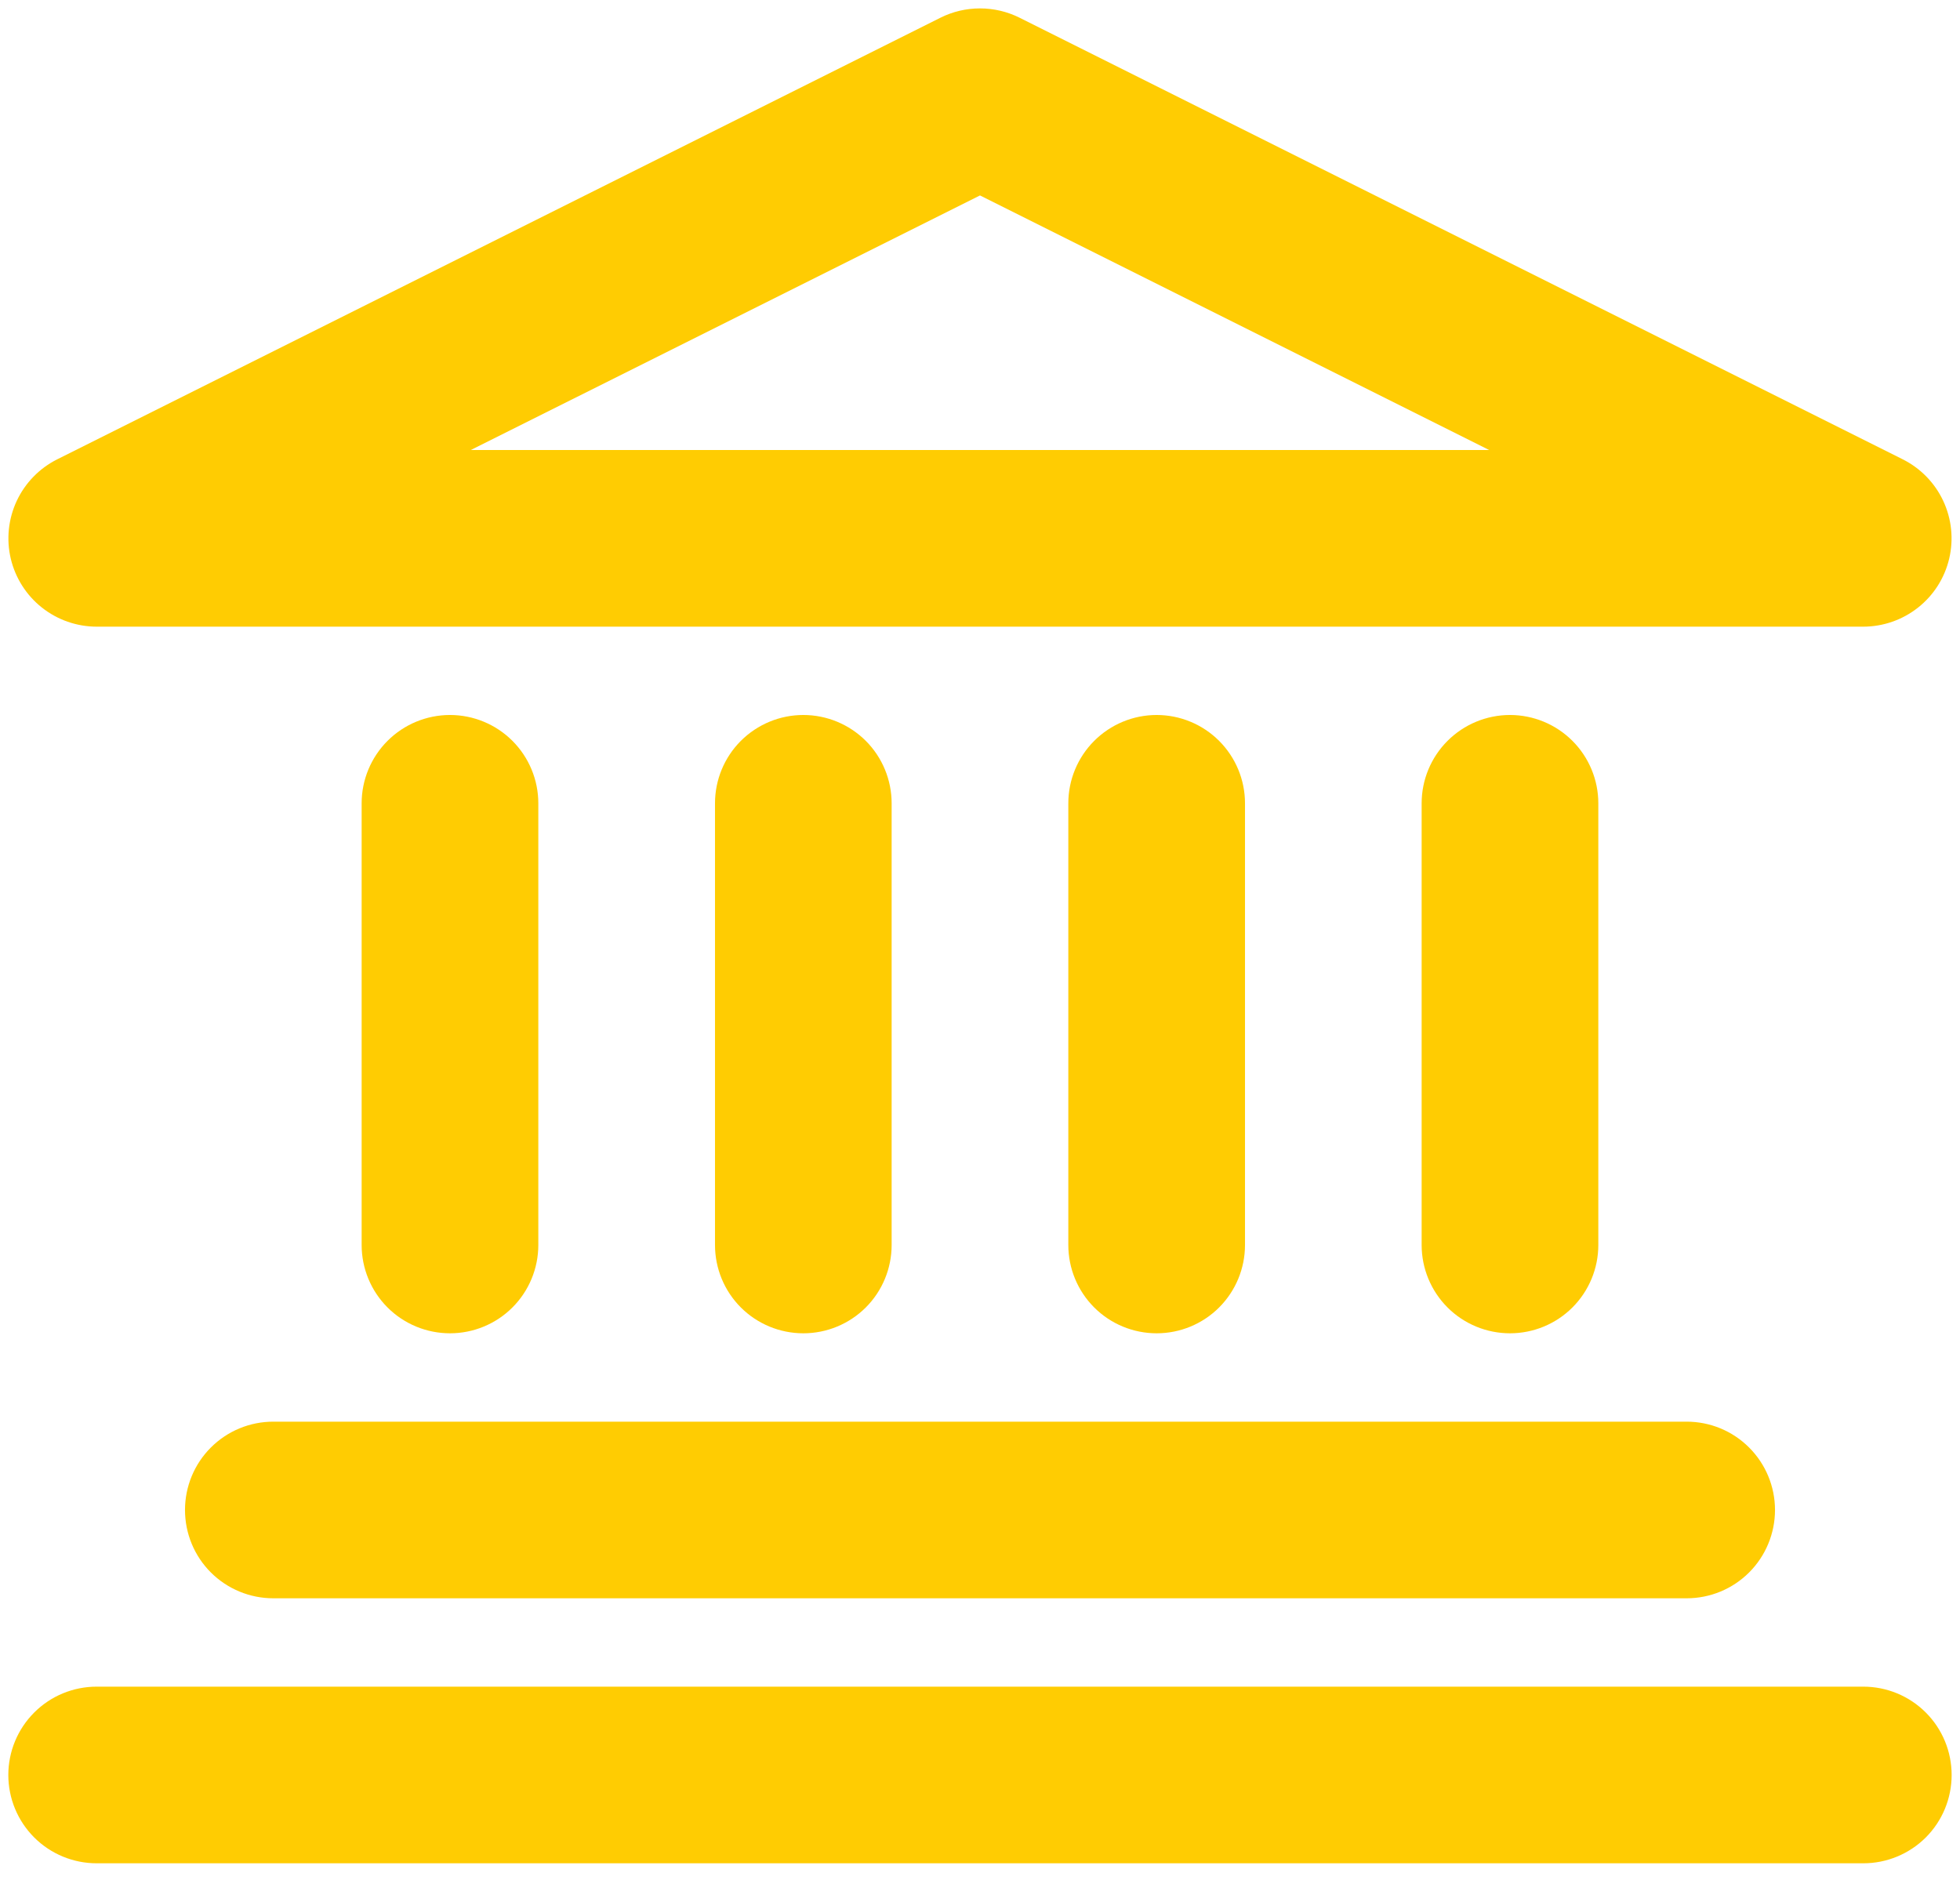 <svg width="49" height="47" viewBox="0 0 49 47" fill="none" xmlns="http://www.w3.org/2000/svg">
<path fill-rule="evenodd" clip-rule="evenodd" d="M23.513 0.442C23.819 0.289 24.157 0.21 24.5 0.21C24.842 0.21 25.18 0.289 25.487 0.442L47.57 11.484C48.014 11.707 48.371 12.073 48.581 12.523C48.792 12.974 48.844 13.482 48.73 13.966C48.616 14.45 48.342 14.881 47.952 15.189C47.562 15.498 47.08 15.666 46.583 15.667H2.416C1.919 15.666 1.437 15.498 1.047 15.189C0.658 14.881 0.384 14.45 0.269 13.966C0.155 13.482 0.208 12.974 0.418 12.523C0.629 12.073 0.985 11.707 1.429 11.484L23.513 0.442ZM11.771 11.25H37.228L24.5 4.886L11.771 11.25ZM11.25 17.875C11.835 17.875 12.397 18.108 12.811 18.522C13.225 18.936 13.458 19.498 13.458 20.083V31.125C13.458 31.711 13.225 32.273 12.811 32.687C12.397 33.101 11.835 33.333 11.25 33.333C10.664 33.333 10.102 33.101 9.688 32.687C9.274 32.273 9.041 31.711 9.041 31.125V20.083C9.041 19.498 9.274 18.936 9.688 18.522C10.102 18.108 10.664 17.875 11.25 17.875ZM20.083 17.875C20.669 17.875 21.23 18.108 21.645 18.522C22.059 18.936 22.291 19.498 22.291 20.083V31.125C22.291 31.711 22.059 32.273 21.645 32.687C21.23 33.101 20.669 33.333 20.083 33.333C19.497 33.333 18.936 33.101 18.521 32.687C18.107 32.273 17.875 31.711 17.875 31.125V20.083C17.875 19.498 18.107 18.936 18.521 18.522C18.936 18.108 19.497 17.875 20.083 17.875ZM28.916 17.875C29.502 17.875 30.064 18.108 30.478 18.522C30.892 18.936 31.125 19.498 31.125 20.083V31.125C31.125 31.711 30.892 32.273 30.478 32.687C30.064 33.101 29.502 33.333 28.916 33.333C28.331 33.333 27.769 33.101 27.355 32.687C26.941 32.273 26.708 31.711 26.708 31.125V20.083C26.708 19.498 26.941 18.936 27.355 18.522C27.769 18.108 28.331 17.875 28.916 17.875ZM37.75 17.875C38.335 17.875 38.897 18.108 39.311 18.522C39.725 18.936 39.958 19.498 39.958 20.083V31.125C39.958 31.711 39.725 32.273 39.311 32.687C38.897 33.101 38.335 33.333 37.75 33.333C37.164 33.333 36.602 33.101 36.188 32.687C35.774 32.273 35.541 31.711 35.541 31.125V20.083C35.541 19.498 35.774 18.936 36.188 18.522C36.602 18.108 37.164 17.875 37.75 17.875ZM4.625 37.75C4.625 37.164 4.857 36.603 5.271 36.189C5.686 35.774 6.247 35.542 6.833 35.542H42.166C42.752 35.542 43.314 35.774 43.728 36.189C44.142 36.603 44.375 37.164 44.375 37.75C44.375 38.336 44.142 38.898 43.728 39.312C43.314 39.726 42.752 39.958 42.166 39.958H6.833C6.247 39.958 5.686 39.726 5.271 39.312C4.857 38.898 4.625 38.336 4.625 37.75ZM0.208 44.375C0.208 43.789 0.441 43.228 0.855 42.814C1.269 42.399 1.831 42.167 2.416 42.167H46.583C47.169 42.167 47.73 42.399 48.145 42.814C48.559 43.228 48.791 43.789 48.791 44.375C48.791 44.961 48.559 45.523 48.145 45.937C47.73 46.351 47.169 46.583 46.583 46.583H2.416C1.831 46.583 1.269 46.351 0.855 45.937C0.441 45.523 0.208 44.961 0.208 44.375Z" fill="#ffcc02"/>
</svg>